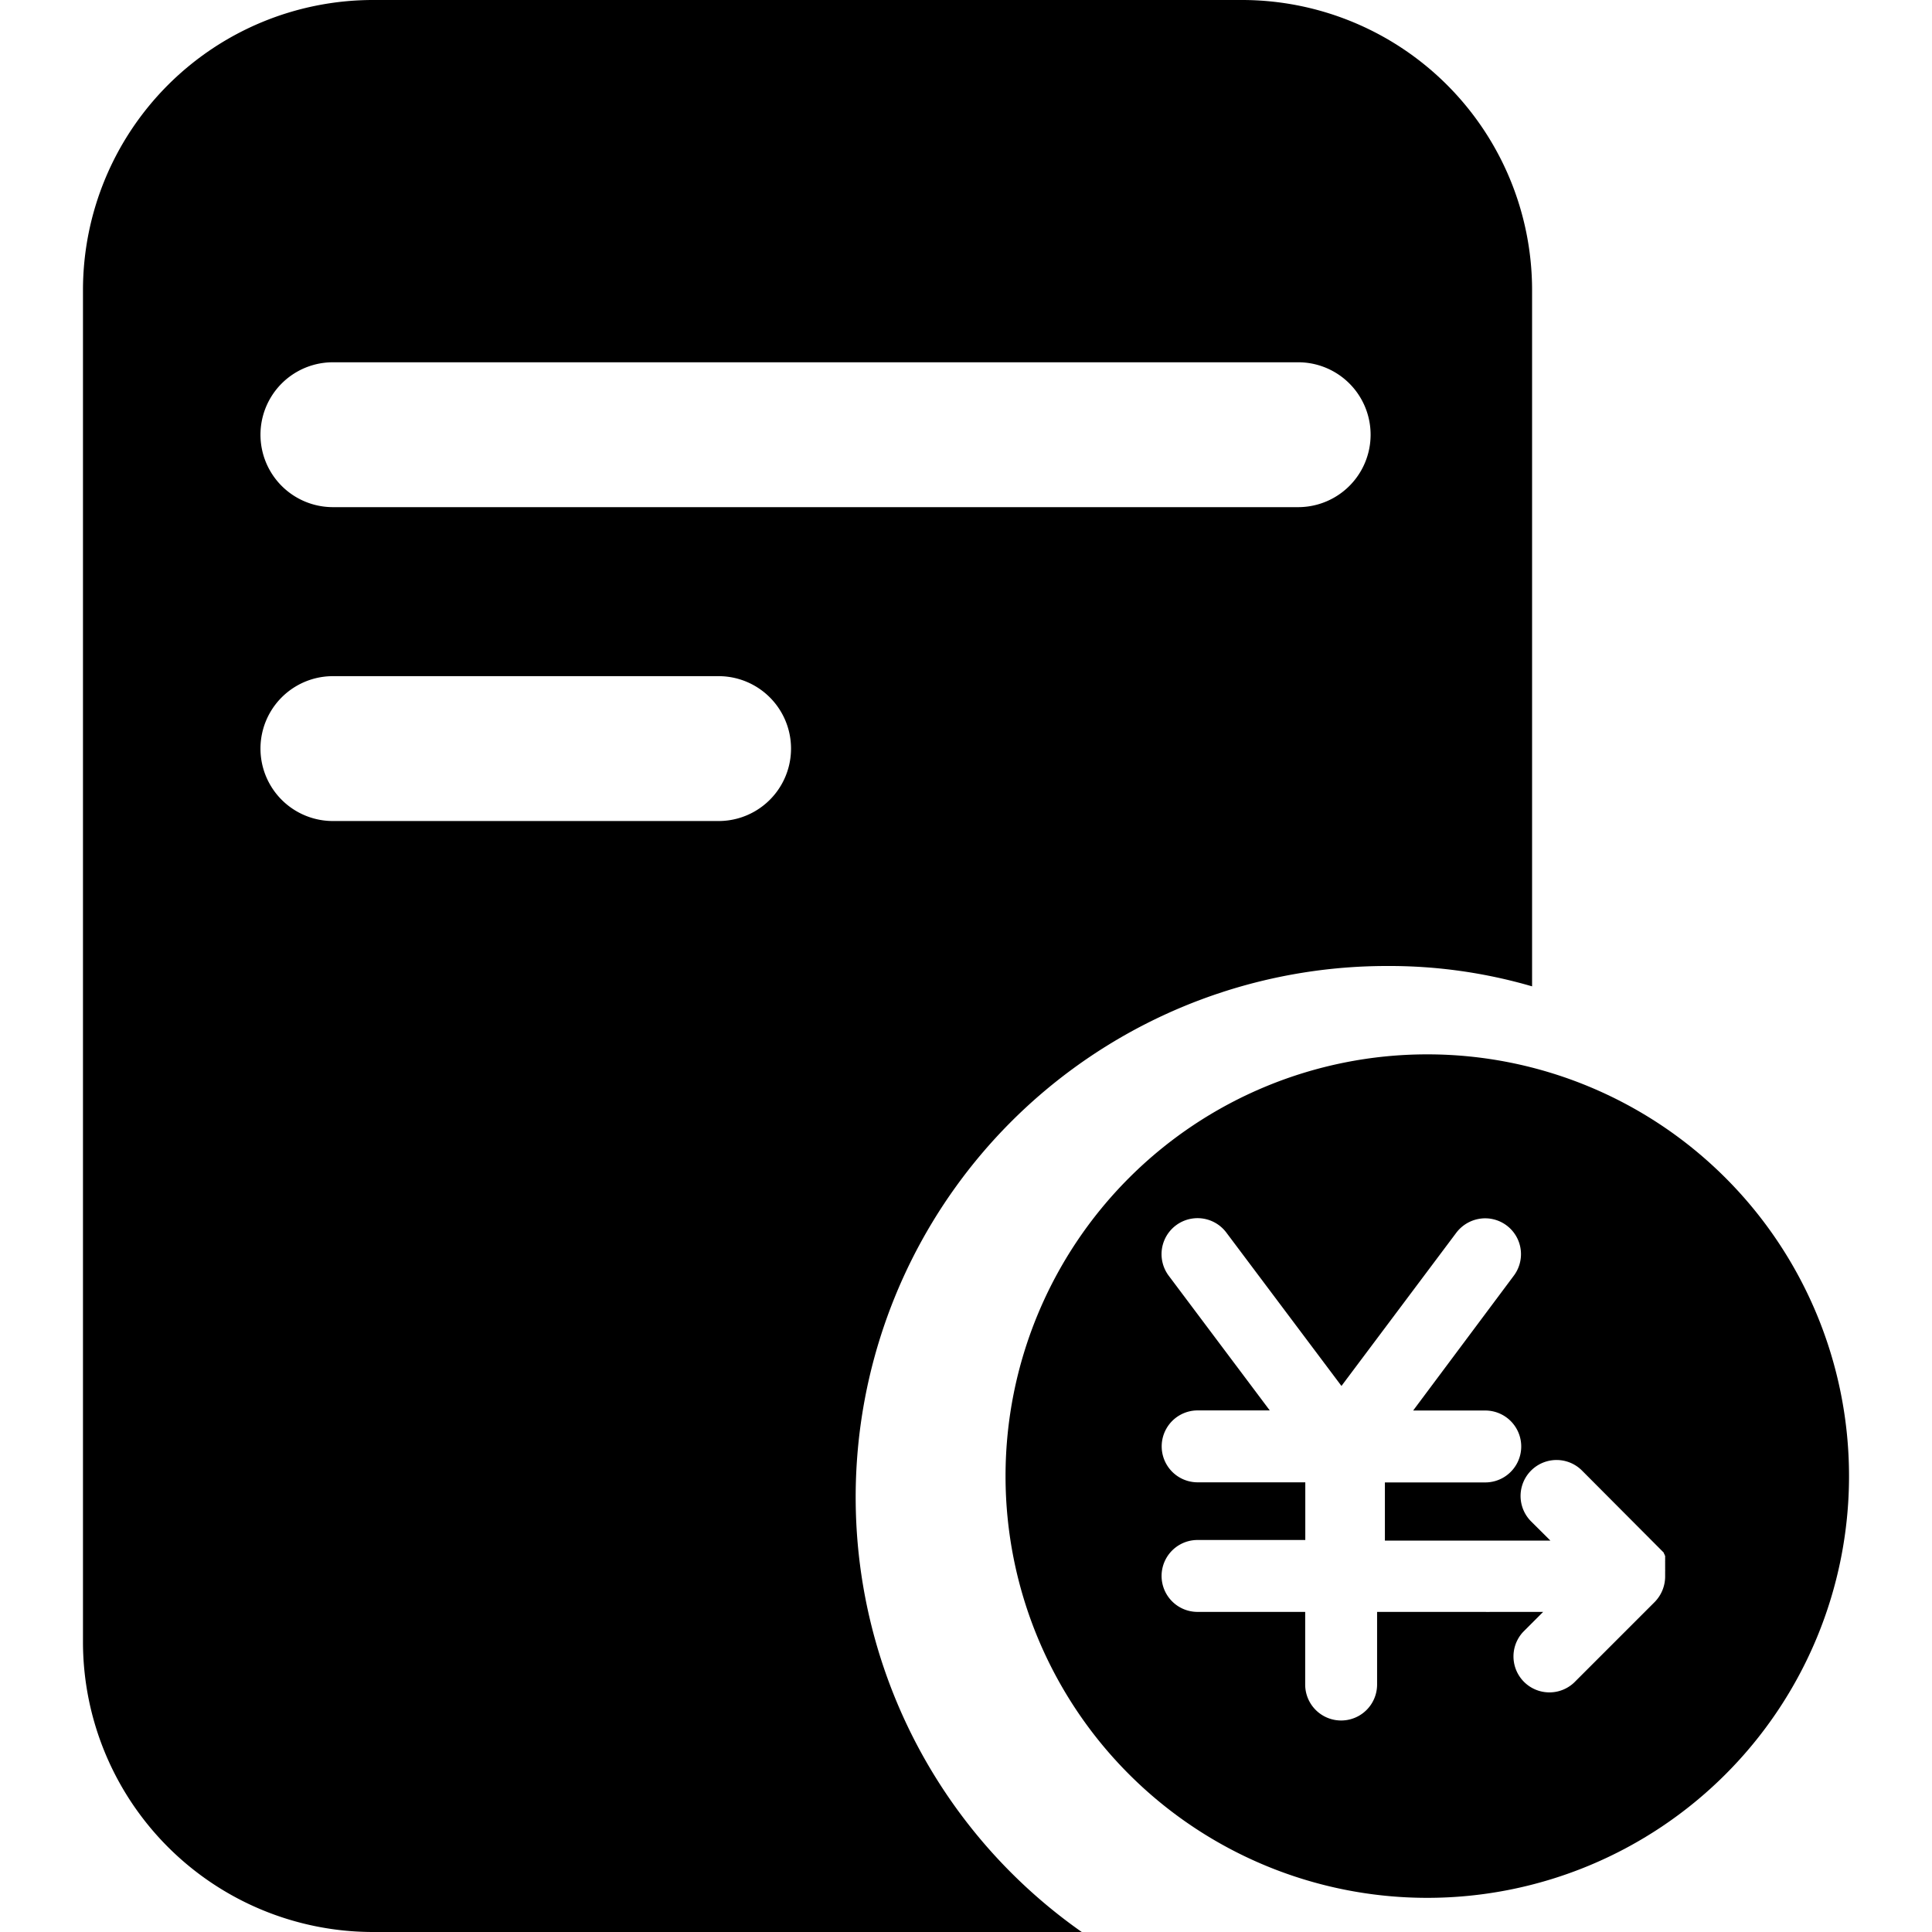 <svg t="1584431386264" class="icon" viewBox="0 0 1024 1024" version="1.1" xmlns="http://www.w3.org/2000/svg" p-id="4708" width="200" height="200"><path d="M573.415 1024H197.602A153.79 153.79 0 0 1 43.98 870.378V153.622A153.79 153.79 0 0 1 197.602 0h460.811a153.79 153.79 0 0 1 153.622 153.622v369.163a270.027 270.027 0 0 0-76.783-10.785 281.539 281.539 0 0 0-162.061 511.888zM176.255 358.378a38.392 38.392 0 0 0 0 76.783h204.811a38.392 38.392 0 0 0 0-76.783z m0-166.364a38.392 38.392 0 0 0 0 76.783h512a38.392 38.392 0 0 0 0-76.783zM756.488 1005.894a223.532 223.532 0 1 1 223.532-223.532 223.532 223.532 0 0 1-223.532 223.532z m-121.769-189.667a19.056 19.056 0 1 0 0 38.112h57.057v38.503a19.056 19.056 0 1 0 38.112 0v-38.503H787.224a24.7 24.7 0 0 0 2.738 0h27.941l-10.562 10.562a19.056 19.056 0 0 0 26.936 26.936l42.695-42.695a19.336 19.336 0 0 0 5.588-13.691v-1.174a3524.485 3524.485 0 0 0 0-0.894V832.657a0.615 0.615 0 0 0 0-0.391 4.638 4.638 0 0 0 0-0.559v-0.615a1.676 1.676 0 0 0 0-0.279v-2.962a1.844 1.844 0 0 1 0-0.447 1.341 1.341 0 0 0 0-0.391v-2.403L882.225 824.107v-0.335l-0.335-0.391v-0.335l-0.391-0.447-0.391-0.391-42.639-42.806a19.056 19.056 0 0 0-26.936 26.991l10.227 10.171h-87.736v-30.847h53.201a19.056 19.056 0 0 0 0-38.112h-38.224l53.312-71.418a19 19 0 0 0-15.144-30.456 19.28 19.28 0 0 0-15.312 7.656l-60.857 81.198-61.024-81.31a19.056 19.056 0 0 0-30.512 22.912l53.536 71.363h-38.224a19.056 19.056 0 1 0 0 38.112h57.057v30.568z" p-id="4709"></path></svg>
